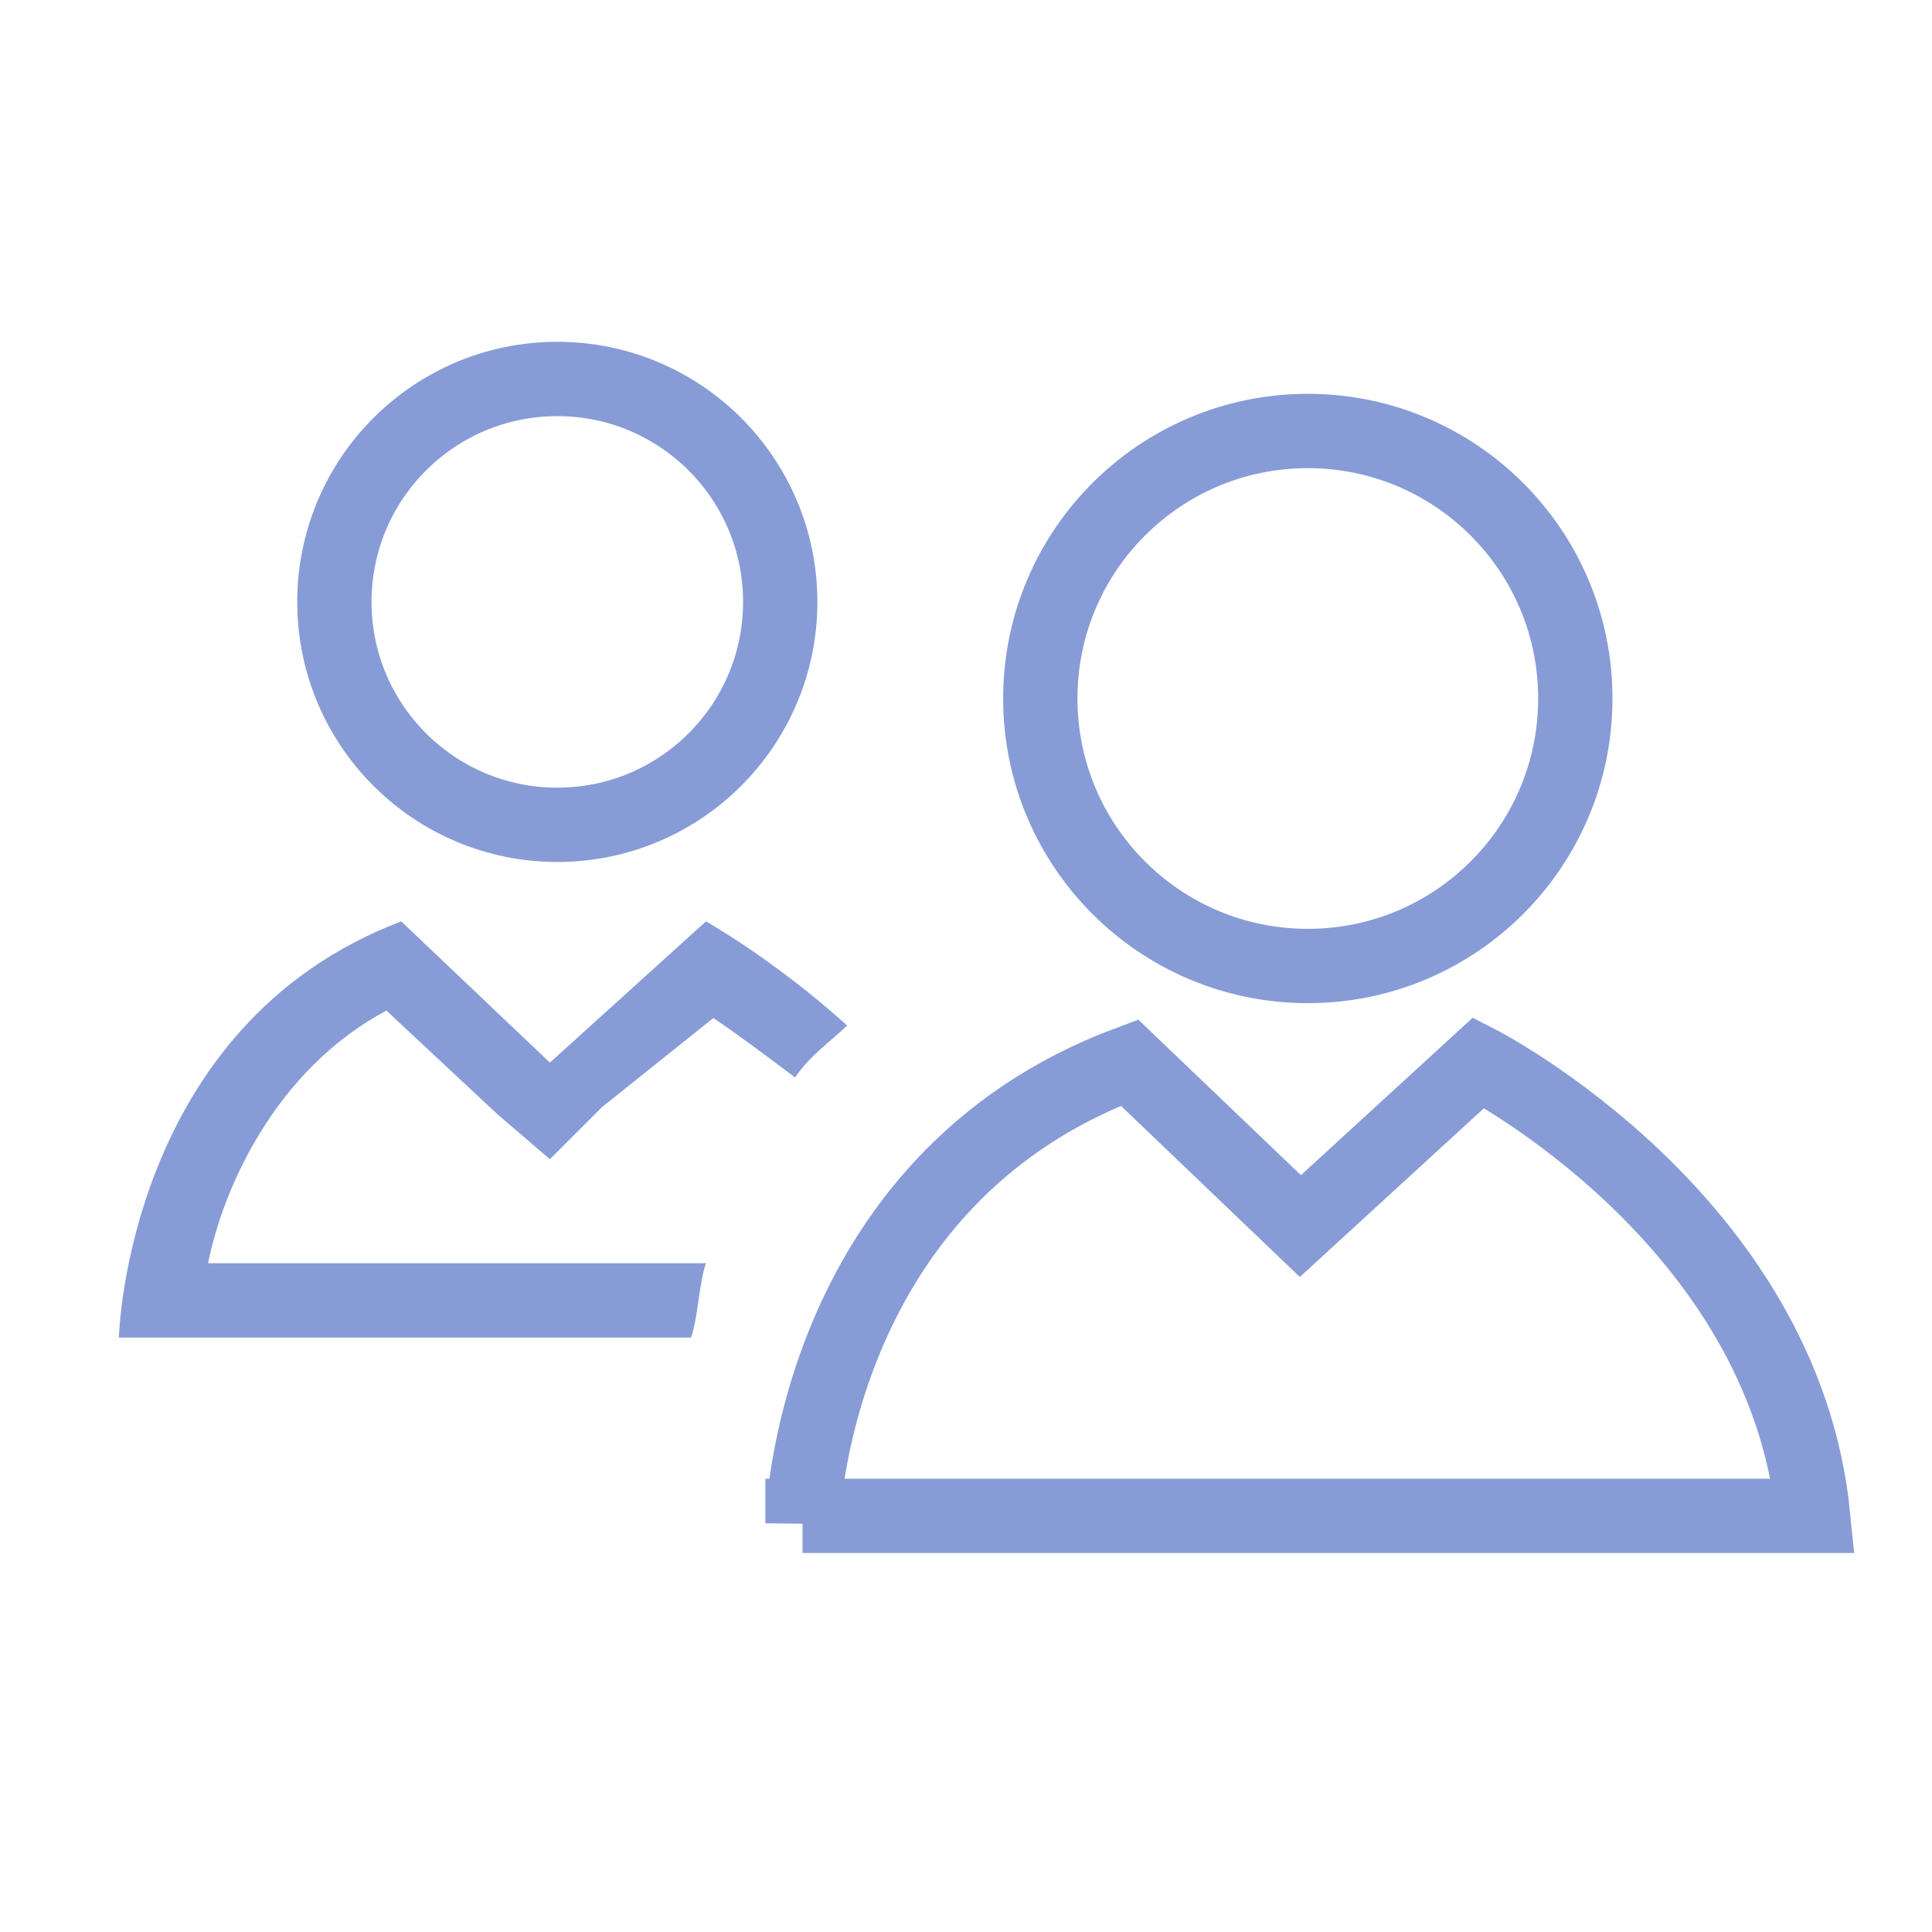 <?xml version="1.0" encoding="utf-8"?>
<!-- Generator: Adobe Illustrator 18.1.1, SVG Export Plug-In . SVG Version: 6.00 Build 0)  -->
<svg version="1.1" id="Layer_1" xmlns="http://www.w3.org/2000/svg" xmlns:xlink="http://www.w3.org/1999/xlink" x="0px" y="0px"
	 viewBox="0 0 26 26" enable-background="new 0 0 26 26" xml:space="preserve">
<g>
	<path fill="none" stroke="#879CD6" stroke-miterlimit="10" d="M10.8,20.5c0,0,0.1-4.6,4.4-6.2l2.3,2.2l2.4-2.2c0,0,4.1,2.1,4.5,6.1
		H10.8z"/>
	<circle fill="none" stroke="#879CD6" stroke-miterlimit="10" cx="17.6" cy="9.4" r="3.6"/>
	<circle fill="none" stroke="#879CD6" stroke-miterlimit="10" cx="7.5" cy="8.1" r="3"/>
	<path fill="#879CD6" d="M9.5,17H2.8c0.2-1,0.9-2.6,2.4-3.4L6.7,15l0.7,0.6l0.7-0.7l1.5-1.2c0.3,0.2,0.7,0.5,1.1,0.8
		c0.2-0.3,0.5-0.5,0.7-0.7c-1-0.9-1.9-1.4-1.9-1.4l-2.1,1.9l-2-1.9C1.7,13.8,1.6,18,1.6,18h7.7C9.4,17.7,9.4,17.3,9.5,17z"/>
</g>
</svg>
